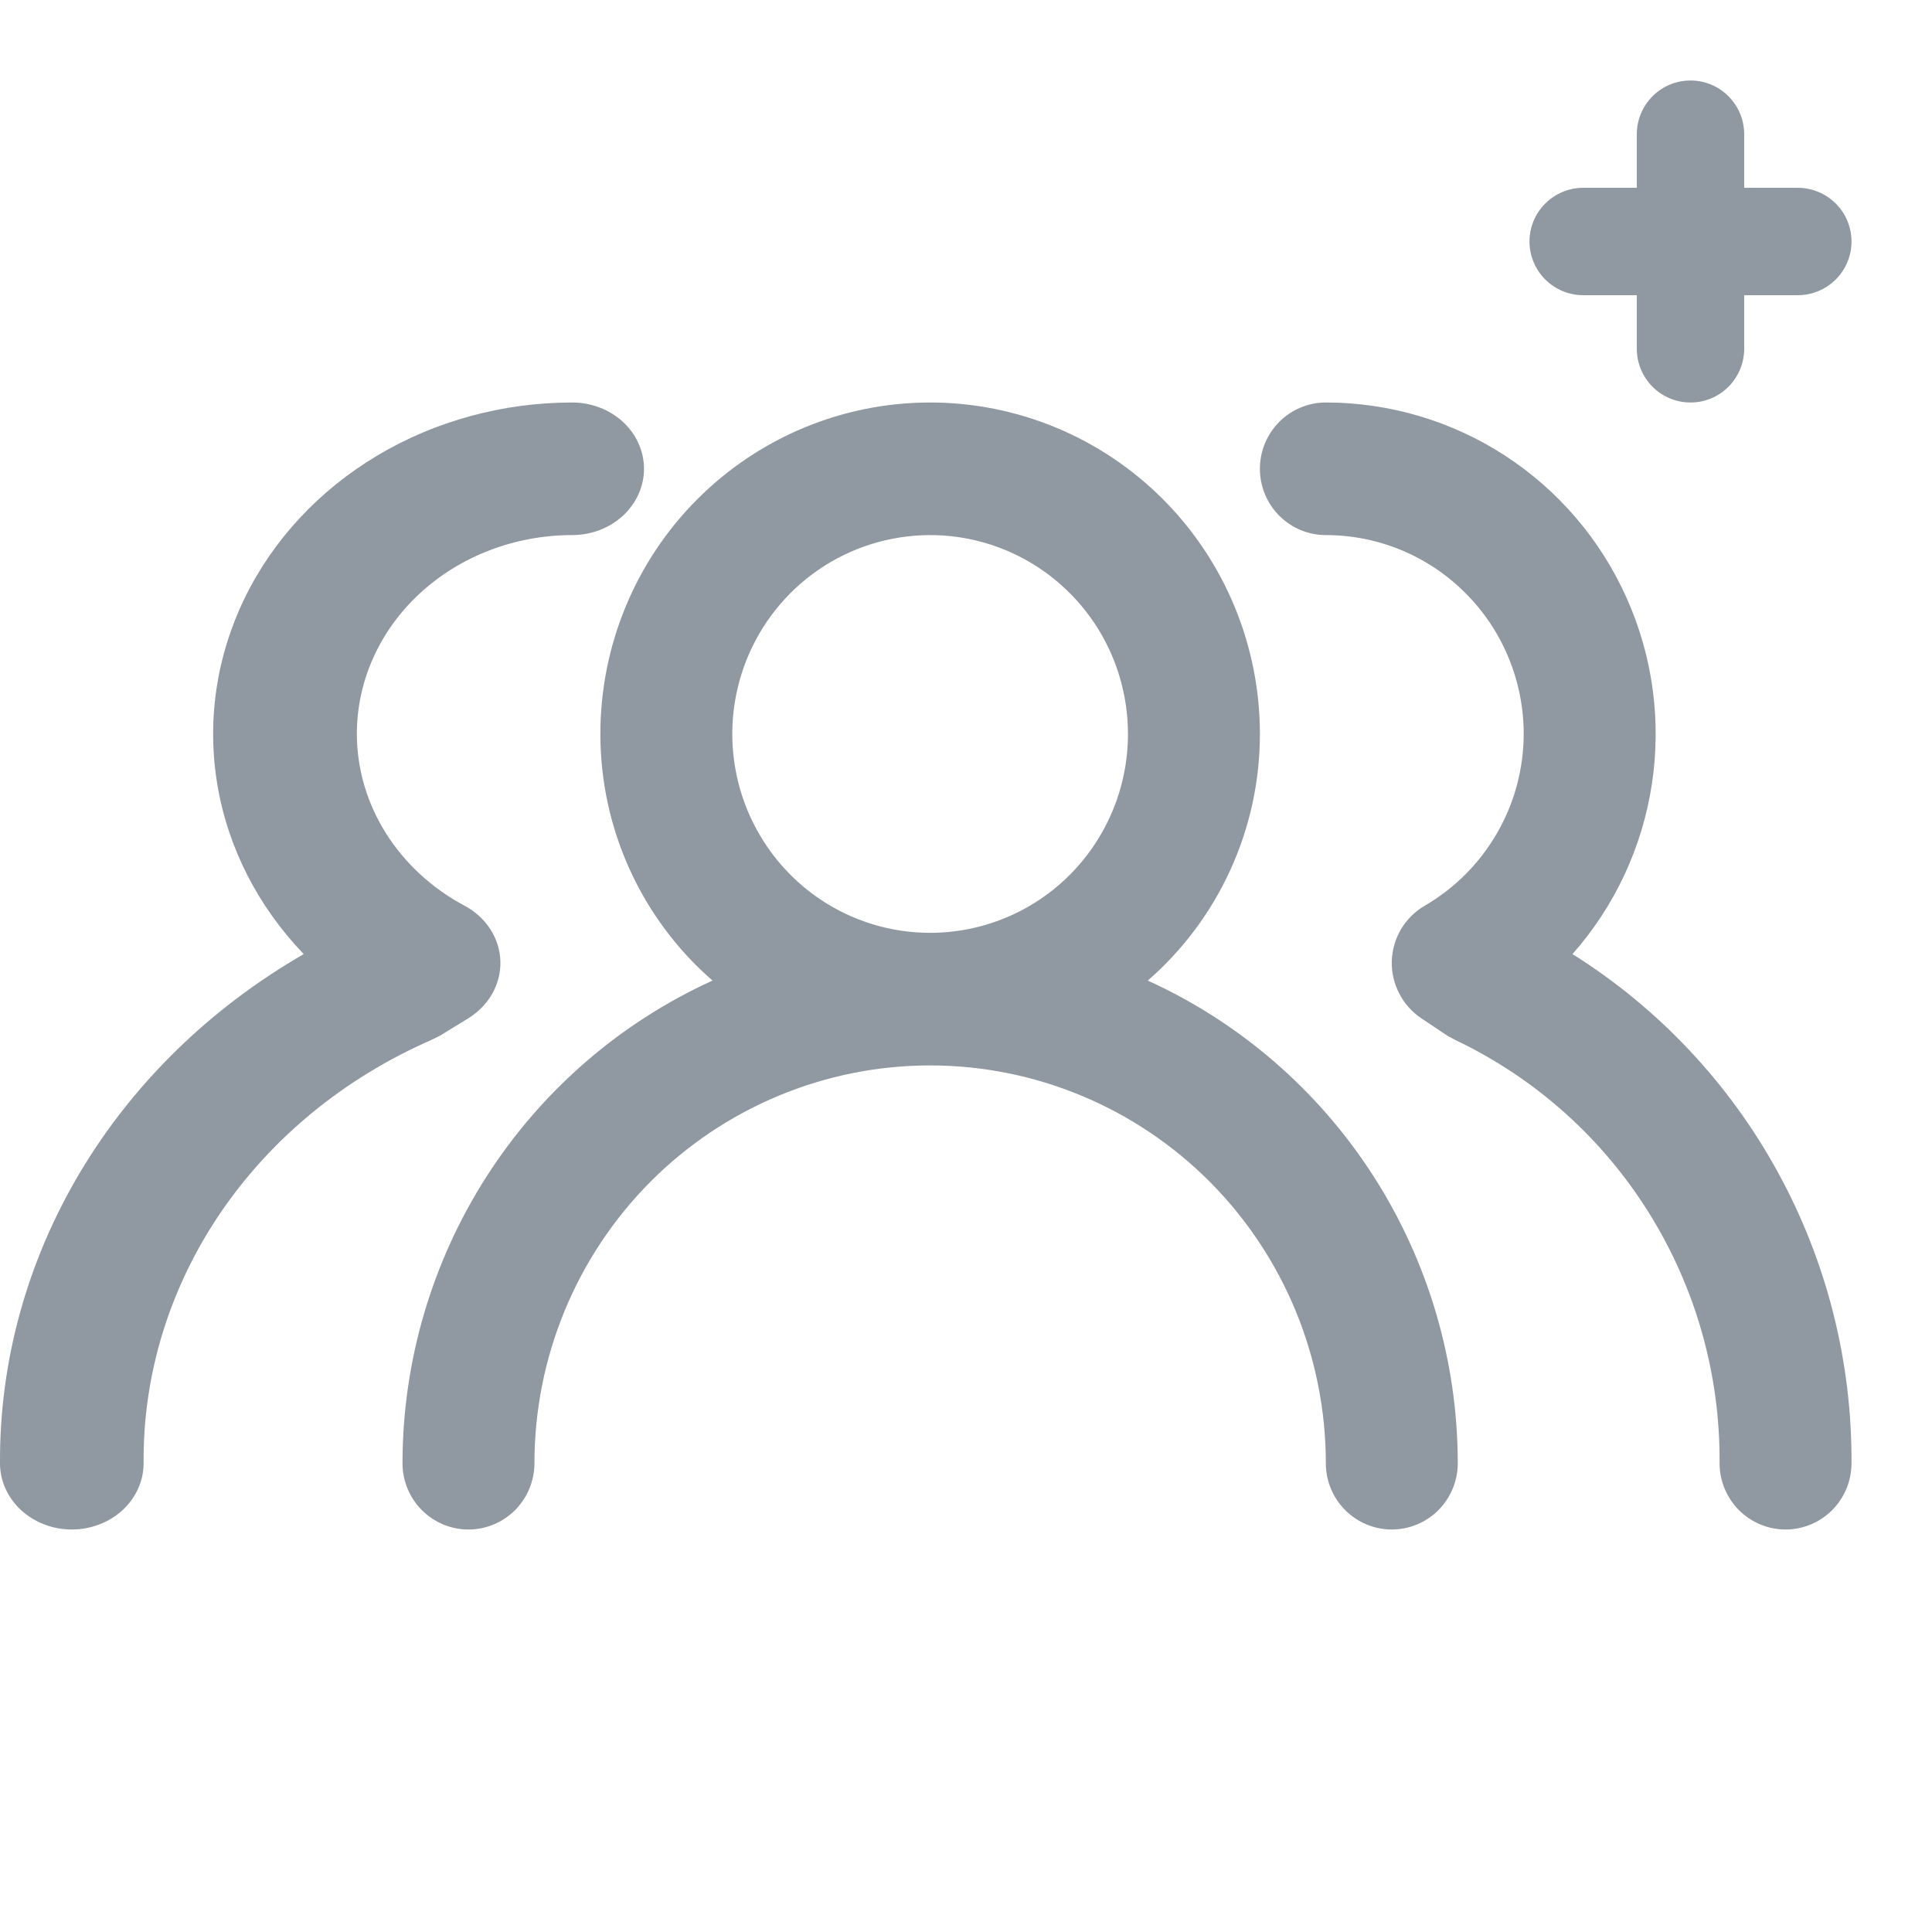 <svg width="24" height="24" viewBox="0 0 24 24" fill="none" xmlns="http://www.w3.org/2000/svg">
<path d="M14.258 12.181C14.695 11.801 15.046 11.33 15.286 10.802C15.527 10.273 15.651 9.699 15.651 9.118C15.651 8.026 15.219 6.978 14.451 6.206C13.683 5.434 12.641 5 11.554 5C10.468 5 9.426 5.434 8.658 6.206C7.889 6.978 7.458 8.026 7.458 9.118C7.458 9.699 7.582 10.273 7.823 10.802C8.063 11.33 8.414 11.801 8.851 12.181C7.704 12.703 6.731 13.546 6.048 14.609C5.365 15.673 5.001 16.911 5 18.177C5 18.395 5.086 18.604 5.24 18.759C5.394 18.913 5.602 19 5.819 19C6.037 19 6.245 18.913 6.399 18.759C6.552 18.604 6.639 18.395 6.639 18.177C6.639 16.866 7.157 15.609 8.078 14.682C9 13.756 10.251 13.235 11.554 13.235C12.858 13.235 14.108 13.756 15.03 14.682C15.952 15.609 16.47 16.866 16.47 18.177C16.47 18.395 16.556 18.604 16.71 18.759C16.864 18.913 17.072 19 17.289 19C17.507 19 17.715 18.913 17.869 18.759C18.022 18.604 18.109 18.395 18.109 18.177C18.108 16.911 17.744 15.673 17.061 14.609C16.378 13.546 15.405 12.703 14.258 12.181ZM11.554 11.588C11.068 11.588 10.593 11.443 10.189 11.172C9.785 10.9 9.47 10.514 9.284 10.063C9.098 9.612 9.049 9.115 9.144 8.636C9.239 8.156 9.473 7.716 9.816 7.371C10.16 7.025 10.598 6.79 11.075 6.695C11.552 6.599 12.046 6.648 12.495 6.835C12.944 7.022 13.328 7.339 13.598 7.745C13.868 8.151 14.012 8.629 14.012 9.118C14.012 9.773 13.753 10.401 13.292 10.865C12.831 11.328 12.206 11.588 11.554 11.588ZM19.534 11.852C20.059 11.258 20.401 10.525 20.52 9.741C20.64 8.956 20.531 8.153 20.207 7.429C19.884 6.705 19.359 6.091 18.696 5.66C18.033 5.229 17.26 5 16.47 5C16.253 5 16.044 5.087 15.891 5.241C15.737 5.396 15.651 5.605 15.651 5.824C15.651 6.042 15.737 6.251 15.891 6.406C16.044 6.56 16.253 6.647 16.47 6.647C17.122 6.647 17.747 6.907 18.208 7.371C18.669 7.834 18.928 8.462 18.928 9.118C18.927 9.55 18.813 9.975 18.597 10.349C18.381 10.723 18.072 11.034 17.699 11.251C17.578 11.321 17.476 11.422 17.404 11.543C17.333 11.664 17.293 11.801 17.289 11.942C17.286 12.082 17.318 12.22 17.383 12.344C17.447 12.468 17.542 12.574 17.658 12.651L17.978 12.865L18.084 12.922C19.072 13.393 19.905 14.138 20.485 15.069C21.066 16 21.37 17.078 21.361 18.177C21.361 18.395 21.448 18.604 21.601 18.759C21.755 18.913 21.963 19 22.181 19C22.398 19 22.606 18.913 22.76 18.759C22.914 18.604 23 18.395 23 18.177C23.007 16.913 22.692 15.668 22.085 14.561C21.479 13.454 20.601 12.522 19.534 11.852Z" fill="#9098A1"/>
<path d="M3.773 11.852C3.202 11.258 2.829 10.525 2.699 9.741C2.569 8.956 2.687 8.153 3.04 7.429C3.392 6.705 3.964 6.091 4.685 5.66C5.407 5.229 6.249 5 7.108 5C7.345 5 7.572 5.087 7.739 5.241C7.906 5.396 8 5.605 8 5.824C8 6.042 7.906 6.251 7.739 6.406C7.572 6.56 7.345 6.647 7.108 6.647C6.399 6.647 5.718 6.907 5.216 7.371C4.714 7.834 4.433 8.462 4.433 9.118C4.434 9.55 4.558 9.975 4.793 10.349C5.028 10.723 5.365 11.034 5.77 11.251C5.903 11.321 6.013 11.422 6.091 11.543C6.169 11.664 6.212 11.801 6.216 11.942C6.22 12.082 6.185 12.22 6.115 12.344C6.045 12.468 5.941 12.574 5.815 12.651L5.467 12.865L5.351 12.922C4.276 13.393 3.369 14.138 2.737 15.069C2.105 16 1.774 17.078 1.784 18.177C1.784 18.395 1.69 18.604 1.523 18.759C1.355 18.913 1.129 19 0.892 19C0.655 19 0.429 18.913 0.261 18.759C0.094 18.604 0 18.395 0 18.177C-0.007 16.913 0.336 15.668 0.996 14.561C1.656 13.454 2.612 12.522 3.773 11.852Z" fill="#9098A1"/>
<path d="M22.333 2.333H21.667V1.667C21.667 1.49 21.596 1.32 21.471 1.195C21.346 1.07 21.177 1 21 1C20.823 1 20.654 1.07 20.529 1.195C20.404 1.32 20.333 1.49 20.333 1.667V2.333H19.667C19.49 2.333 19.32 2.404 19.195 2.529C19.07 2.654 19 2.823 19 3C19 3.177 19.07 3.346 19.195 3.471C19.32 3.596 19.49 3.667 19.667 3.667H20.333V4.333C20.333 4.51 20.404 4.68 20.529 4.805C20.654 4.93 20.823 5 21 5C21.177 5 21.346 4.93 21.471 4.805C21.596 4.68 21.667 4.51 21.667 4.333V3.667H22.333C22.51 3.667 22.68 3.596 22.805 3.471C22.93 3.346 23 3.177 23 3C23 2.823 22.93 2.654 22.805 2.529C22.68 2.404 22.51 2.333 22.333 2.333Z" fill="#9098A1"/>
</svg>
